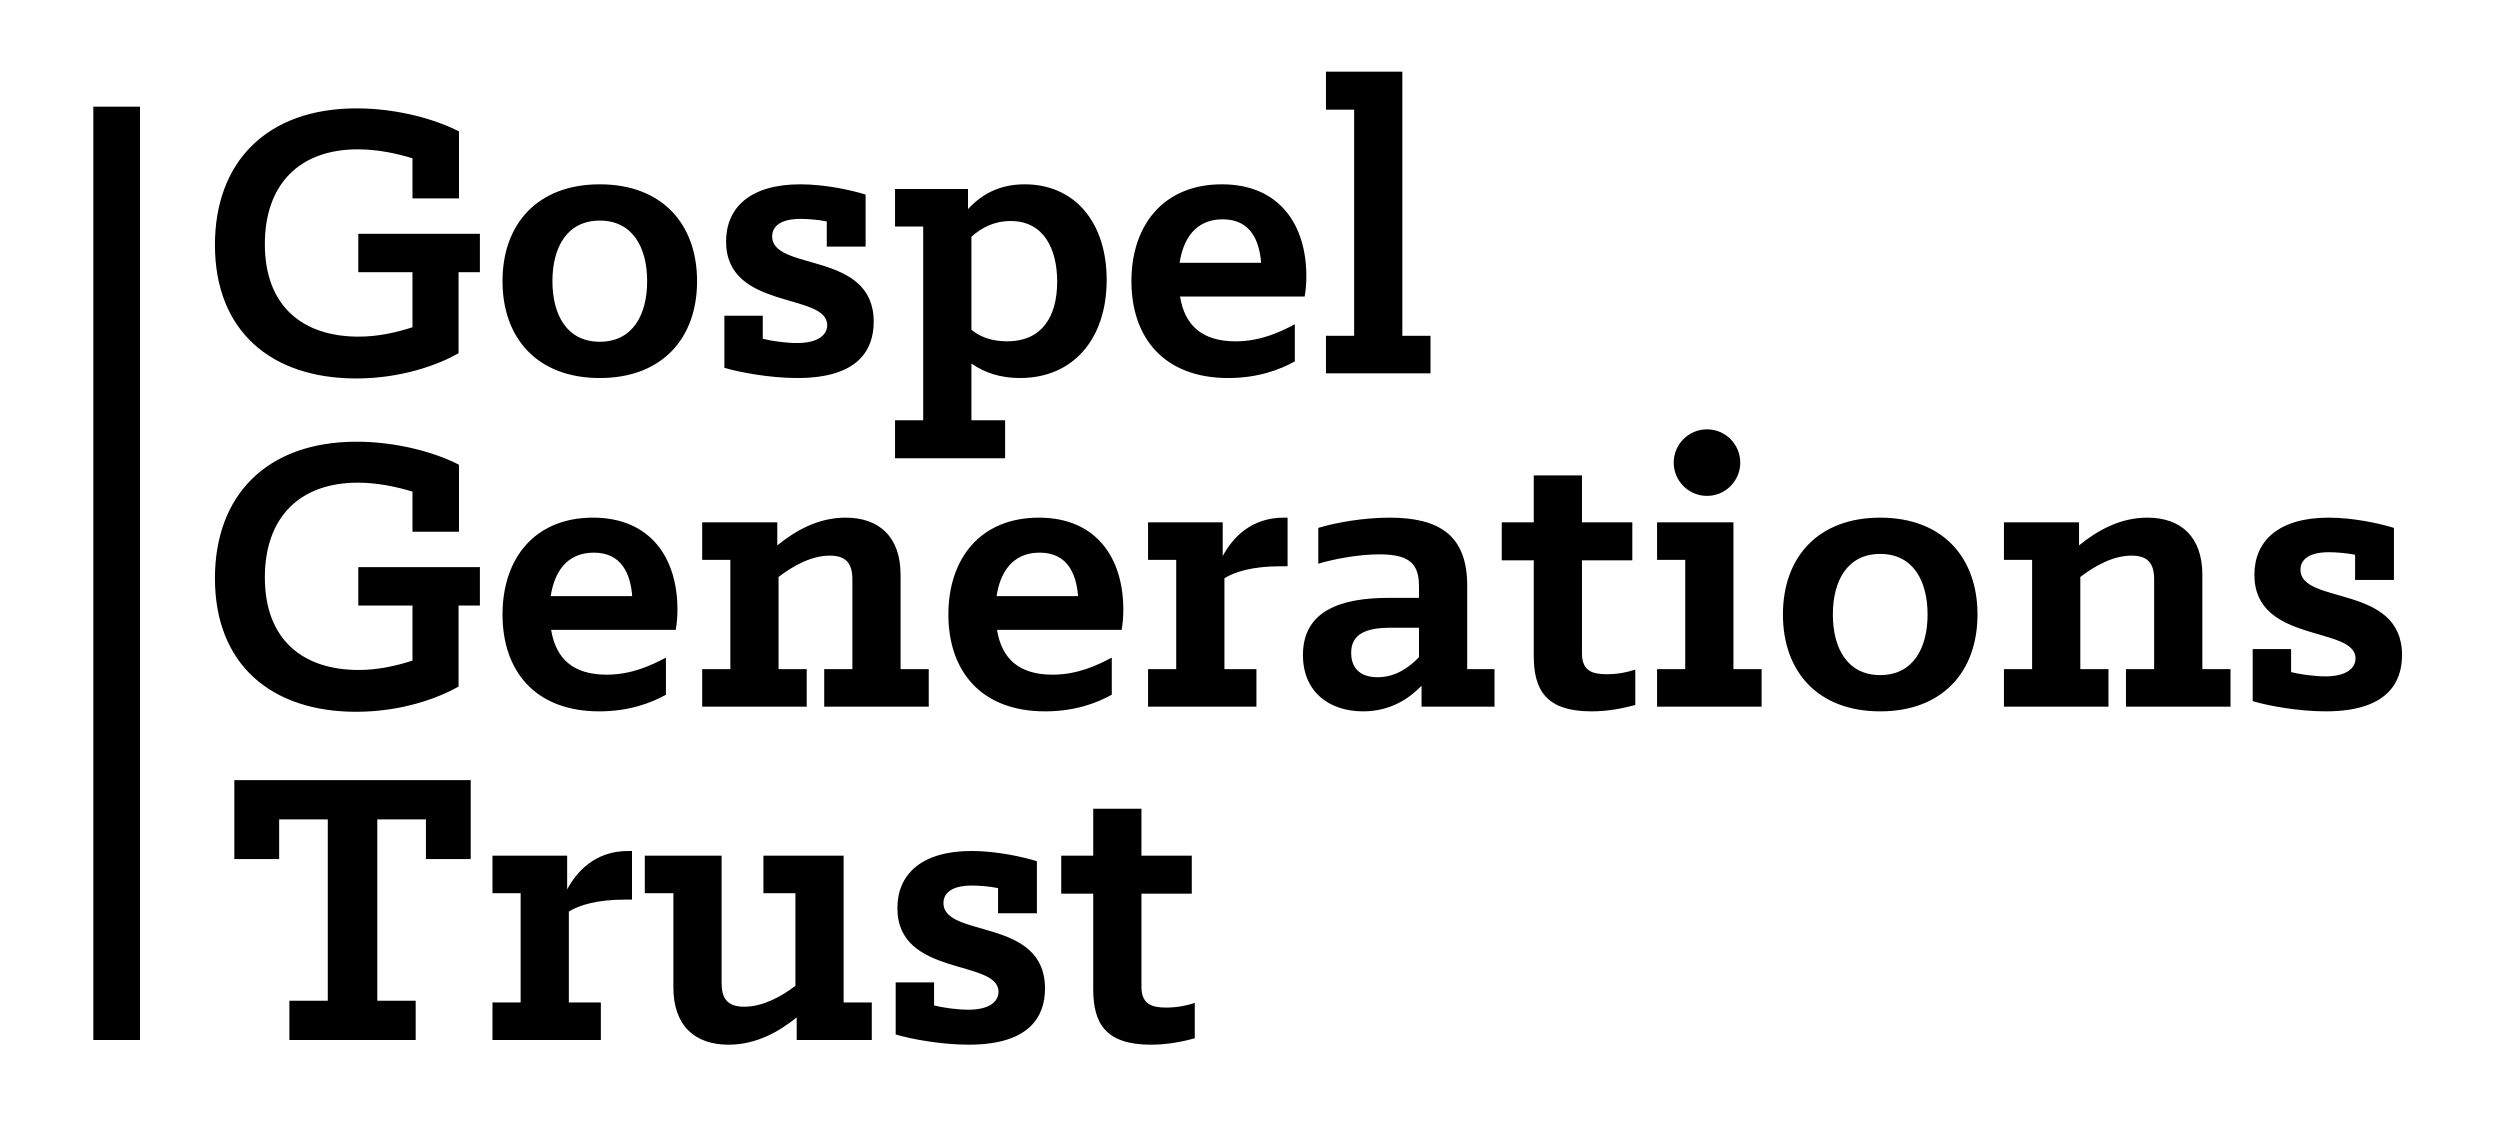 
<svg width="375px" height="171px" preserveAspectRatio="xMinYMin" viewBox="0 0 375 171" version="1.1" xmlns="http://www.w3.org/2000/svg" xmlns:xlink="http://www.w3.org/1999/xlink">
    <!-- Generator: Sketch 49.3 (51167) - http://www.bohemiancoding.com/sketch -->
    <desc>Created with Sketch.</desc>
    <defs></defs>
    <g id="Page-1" stroke="none" stroke-width="1" fill="none" fill-rule="evenodd">
        <rect id="Rectangle" fill-opacity="0" fill="#FFFFFF" x="0" y="0" width="375" height="171"></rect>
        <g id="Group" transform="translate(32, 10)" fill="#000000">
            <path d="M21.424,46.768 C8.688,46.768 0.24,39.664 0.24,26.736 C0.24,14.384 7.92,6.256 21.488,6.256 C27.76,6.256 33.52,7.984 36.848,9.712 L36.848,19.76 L29.872,19.76 L29.872,13.744 C27.568,13.04 24.688,12.4 21.68,12.4 C12.784,12.4 7.728,17.776 7.728,26.608 C7.728,36.016 13.488,40.496 21.808,40.496 C24.624,40.496 27.312,39.92 29.872,39.088 L29.872,30.832 L21.744,30.832 L21.744,25.072 L39.984,25.072 L39.984,30.832 L36.784,30.832 L36.784,42.992 C33.84,44.656 28.336,46.768 21.424,46.768 Z M57.968,46.704 C48.624,46.704 43.376,40.752 43.376,32.176 C43.376,23.6 48.624,17.648 57.968,17.648 C67.312,17.648 72.56,23.6 72.56,32.176 C72.56,40.752 67.312,46.704 57.968,46.704 Z M57.968,41.264 C62.896,41.264 65.072,37.232 65.072,32.176 C65.072,27.12 62.896,23.088 57.968,23.088 C53.04,23.088 50.864,27.12 50.864,32.176 C50.864,37.232 53.04,41.264 57.968,41.264 Z M87.6,46.704 C83.568,46.704 78.96,45.872 76.656,45.168 L76.656,37.36 L82.416,37.36 L82.416,40.816 C83.632,41.136 85.872,41.456 87.536,41.456 C90.8,41.456 92.08,40.176 92.08,38.768 C92.08,33.84 76.912,36.592 76.912,26.224 C76.912,21.168 80.496,17.648 88.048,17.648 C91.824,17.648 95.792,18.544 97.84,19.184 L97.84,26.992 L92.016,26.992 L92.016,23.216 C90.8,22.96 89.136,22.832 88.112,22.832 C84.848,22.832 83.824,24.112 83.824,25.456 C83.824,30.768 99.056,27.568 99.056,38.256 C99.056,42.352 96.88,46.704 87.6,46.704 Z M102.256,58.736 L102.256,53.04 L106.48,53.04 L106.48,23.984 L102.256,23.984 L102.256,18.352 L113.2,18.352 L113.2,21.36 C115.12,19.312 117.68,17.648 121.712,17.648 C129.2,17.648 134,23.344 134,31.984 C134,40.88 128.944,46.704 121.008,46.704 C118,46.704 115.632,45.872 113.712,44.528 L113.712,53.04 L118.768,53.04 L118.768,58.736 L102.256,58.736 Z M119.6,23.152 C117.104,23.152 115.184,24.176 113.712,25.52 L113.712,39.472 C115.056,40.56 116.784,41.2 119.088,41.2 C124.144,41.2 126.576,37.68 126.576,32.24 C126.576,27.376 124.592,23.152 119.6,23.152 Z M152.24,46.704 C142.512,46.704 137.712,40.56 137.712,32.176 C137.712,23.792 142.512,17.648 151.28,17.648 C159.984,17.648 163.952,23.792 163.952,31.408 C163.952,32.368 163.888,33.456 163.696,34.48 L145.008,34.48 C145.712,38.832 148.336,41.2 153.328,41.2 C157.104,41.2 160.048,39.792 162.224,38.64 L162.224,44.208 C160.048,45.424 156.72,46.704 152.24,46.704 Z M151.408,22.896 C147.248,22.896 145.456,25.968 144.944,29.424 L157.168,29.424 C156.912,26.16 155.632,22.896 151.408,22.896 Z M166.896,46 L166.896,40.368 L171.12,40.368 L171.12,6.448 L166.896,6.448 L166.896,0.752 L178.352,0.752 L178.352,40.368 L182.576,40.368 L182.576,46 L166.896,46 Z M21.424,96.768 C8.688,96.768 0.24,89.664 0.24,76.736 C0.24,64.384 7.92,56.256 21.488,56.256 C27.76,56.256 33.52,57.984 36.848,59.712 L36.848,69.76 L29.872,69.76 L29.872,63.744 C27.568,63.04 24.688,62.4 21.68,62.4 C12.784,62.4 7.728,67.776 7.728,76.608 C7.728,86.016 13.488,90.496 21.808,90.496 C24.624,90.496 27.312,89.92 29.872,89.088 L29.872,80.832 L21.744,80.832 L21.744,75.072 L39.984,75.072 L39.984,80.832 L36.784,80.832 L36.784,92.992 C33.84,94.656 28.336,96.768 21.424,96.768 Z M57.904,96.704 C48.176,96.704 43.376,90.56 43.376,82.176 C43.376,73.792 48.176,67.648 56.944,67.648 C65.648,67.648 69.616,73.792 69.616,81.408 C69.616,82.368 69.552,83.456 69.36,84.48 L50.672,84.48 C51.376,88.832 54,91.2 58.992,91.2 C62.768,91.2 65.712,89.792 67.888,88.64 L67.888,94.208 C65.712,95.424 62.384,96.704 57.904,96.704 Z M57.072,72.896 C52.912,72.896 51.12,75.968 50.608,79.424 L62.832,79.424 C62.576,76.16 61.296,72.896 57.072,72.896 Z M73.328,96 L73.328,90.368 L77.552,90.368 L77.552,73.984 L73.328,73.984 L73.328,68.352 L84.592,68.352 L84.592,71.808 C87.28,69.632 90.672,67.648 94.832,67.648 C99.888,67.648 103.088,70.528 103.088,76.224 L103.088,90.368 L107.312,90.368 L107.312,96 L91.632,96 L91.632,90.368 L95.856,90.368 L95.856,76.928 C95.856,74.624 95.024,73.344 92.464,73.344 C89.712,73.344 86.96,74.88 84.784,76.544 L84.784,90.368 L89.008,90.368 L89.008,96 L73.328,96 Z M124.784,96.704 C115.056,96.704 110.256,90.56 110.256,82.176 C110.256,73.792 115.056,67.648 123.824,67.648 C132.528,67.648 136.496,73.792 136.496,81.408 C136.496,82.368 136.432,83.456 136.24,84.48 L117.552,84.48 C118.256,88.832 120.88,91.2 125.872,91.2 C129.648,91.2 132.592,89.792 134.768,88.64 L134.768,94.208 C132.592,95.424 129.264,96.704 124.784,96.704 Z M123.952,72.896 C119.792,72.896 118,75.968 117.488,79.424 L129.712,79.424 C129.456,76.16 128.176,72.896 123.952,72.896 Z M140.208,96 L140.208,90.368 L144.432,90.368 L144.432,73.984 L140.208,73.984 L140.208,68.352 L151.408,68.352 L151.408,73.408 C152.816,70.784 155.568,67.648 160.56,67.648 L161.136,67.648 L161.136,74.944 L159.984,74.944 C155.888,74.944 153.2,75.776 151.664,76.736 L151.664,90.368 L156.464,90.368 L156.464,96 L140.208,96 Z M172.464,96.704 C167.28,96.704 163.44,93.696 163.44,88.256 C163.44,81.6 169.136,79.68 176.304,79.68 L180.848,79.68 L180.848,77.952 C180.848,74.624 179.504,73.152 174.896,73.152 C171.568,73.152 167.856,73.92 165.744,74.56 L165.744,69.184 C168.24,68.416 172.464,67.648 176.432,67.648 C183.856,67.648 188.08,70.272 188.08,77.824 L188.08,90.368 L192.176,90.368 L192.176,96 L181.232,96 L181.232,92.864 C179.44,94.72 176.624,96.704 172.464,96.704 Z M174.64,91.584 C177.328,91.584 179.376,90.112 180.848,88.576 L180.848,84.16 L176.624,84.16 C172.848,84.16 170.672,85.12 170.672,87.936 C170.672,89.664 171.504,91.584 174.64,91.584 Z M206.704,96.704 C199.856,96.704 198.064,93.44 198.064,88.384 L198.064,74.048 L193.264,74.048 L193.264,68.352 L198.064,68.352 L198.064,61.312 L205.296,61.312 L205.296,68.352 L212.848,68.352 L212.848,74.048 L205.296,74.048 L205.296,88 C205.296,90.624 206.832,91.136 209.008,91.136 C210.672,91.136 212.208,90.816 213.296,90.432 L213.296,95.744 C211.632,96.192 209.392,96.704 206.704,96.704 Z M216.56,96 L216.56,90.368 L220.784,90.368 L220.784,73.984 L216.56,73.984 L216.56,68.352 L228.016,68.352 L228.016,90.368 L232.24,90.368 L232.24,96 L216.56,96 Z M219.056,59.392 C219.056,56.64 221.296,54.4 224.048,54.4 C226.8,54.4 229.04,56.64 229.04,59.392 C229.04,62.144 226.8,64.384 224.048,64.384 C221.296,64.384 219.056,62.144 219.056,59.392 Z M250.032,96.704 C240.688,96.704 235.44,90.752 235.44,82.176 C235.44,73.6 240.688,67.648 250.032,67.648 C259.376,67.648 264.624,73.6 264.624,82.176 C264.624,90.752 259.376,96.704 250.032,96.704 Z M250.032,91.264 C254.96,91.264 257.136,87.232 257.136,82.176 C257.136,77.12 254.96,73.088 250.032,73.088 C245.104,73.088 242.928,77.12 242.928,82.176 C242.928,87.232 245.104,91.264 250.032,91.264 Z M268.592,96 L268.592,90.368 L272.816,90.368 L272.816,73.984 L268.592,73.984 L268.592,68.352 L279.856,68.352 L279.856,71.808 C282.544,69.632 285.936,67.648 290.096,67.648 C295.152,67.648 298.352,70.528 298.352,76.224 L298.352,90.368 L302.576,90.368 L302.576,96 L286.896,96 L286.896,90.368 L291.12,90.368 L291.12,76.928 C291.12,74.624 290.288,73.344 287.728,73.344 C284.976,73.344 282.224,74.88 280.048,76.544 L280.048,90.368 L284.272,90.368 L284.272,96 L268.592,96 Z M316.848,96.704 C312.816,96.704 308.208,95.872 305.904,95.168 L305.904,87.36 L311.664,87.36 L311.664,90.816 C312.88,91.136 315.12,91.456 316.784,91.456 C320.048,91.456 321.328,90.176 321.328,88.768 C321.328,83.84 306.16,86.592 306.16,76.224 C306.16,71.168 309.744,67.648 317.296,67.648 C321.072,67.648 325.04,68.544 327.088,69.184 L327.088,76.992 L321.264,76.992 L321.264,73.216 C320.048,72.96 318.384,72.832 317.36,72.832 C314.096,72.832 313.072,74.112 313.072,75.456 C313.072,80.768 328.304,77.568 328.304,88.256 C328.304,92.352 326.128,96.704 316.848,96.704 Z" id="Gospel-Generations"></path>
            <path d="M11.408,146 L11.408,140.112 L17.168,140.112 L17.168,112.912 L9.872,112.912 L9.872,118.864 L3.152,118.864 L3.152,107.024 L38.608,107.024 L38.608,118.864 L31.888,118.864 L31.888,112.912 L24.592,112.912 L24.592,140.112 L30.352,140.112 L30.352,146 L11.408,146 Z M41.872,146 L41.872,140.368 L46.096,140.368 L46.096,123.984 L41.872,123.984 L41.872,118.352 L53.072,118.352 L53.072,123.408 C54.48,120.784 57.232,117.648 62.224,117.648 L62.8,117.648 L62.8,124.944 L61.648,124.944 C57.552,124.944 54.864,125.776 53.328,126.736 L53.328,140.368 L58.128,140.368 L58.128,146 L41.872,146 Z M77.264,146.704 C72.208,146.704 69.008,143.824 69.008,138.128 L69.008,123.984 L64.72,123.984 L64.72,118.352 L76.24,118.352 L76.24,137.424 C76.24,139.728 77.072,141.008 79.632,141.008 C82.384,141.008 85.136,139.536 87.312,137.872 L87.312,123.984 L82.512,123.984 L82.512,118.352 L94.544,118.352 L94.544,140.368 L98.768,140.368 L98.768,146 L87.504,146 L87.504,142.608 C84.816,144.784 81.424,146.704 77.264,146.704 Z M113.296,146.704 C109.264,146.704 104.656,145.872 102.352,145.168 L102.352,137.36 L108.112,137.36 L108.112,140.816 C109.328,141.136 111.568,141.456 113.232,141.456 C116.496,141.456 117.776,140.176 117.776,138.768 C117.776,133.84 102.608,136.592 102.608,126.224 C102.608,121.168 106.192,117.648 113.744,117.648 C117.52,117.648 121.488,118.544 123.536,119.184 L123.536,126.992 L117.712,126.992 L117.712,123.216 C116.496,122.96 114.832,122.832 113.808,122.832 C110.544,122.832 109.52,124.112 109.52,125.456 C109.52,130.768 124.752,127.568 124.752,138.256 C124.752,142.352 122.576,146.704 113.296,146.704 Z M140.624,146.704 C133.776,146.704 131.984,143.44 131.984,138.384 L131.984,124.048 L127.184,124.048 L127.184,118.352 L131.984,118.352 L131.984,111.312 L139.216,111.312 L139.216,118.352 L146.768,118.352 L146.768,124.048 L139.216,124.048 L139.216,138 C139.216,140.624 140.752,141.136 142.928,141.136 C144.592,141.136 146.128,140.816 147.216,140.432 L147.216,145.744 C145.552,146.192 143.312,146.704 140.624,146.704 Z" id="Trust"></path>
        </g>
        <path d="M17.5,19.5 L17.5,152.5" id="Line" stroke="#000000" stroke-width="7" stroke-linecap="square"></path>
    </g>
</svg>